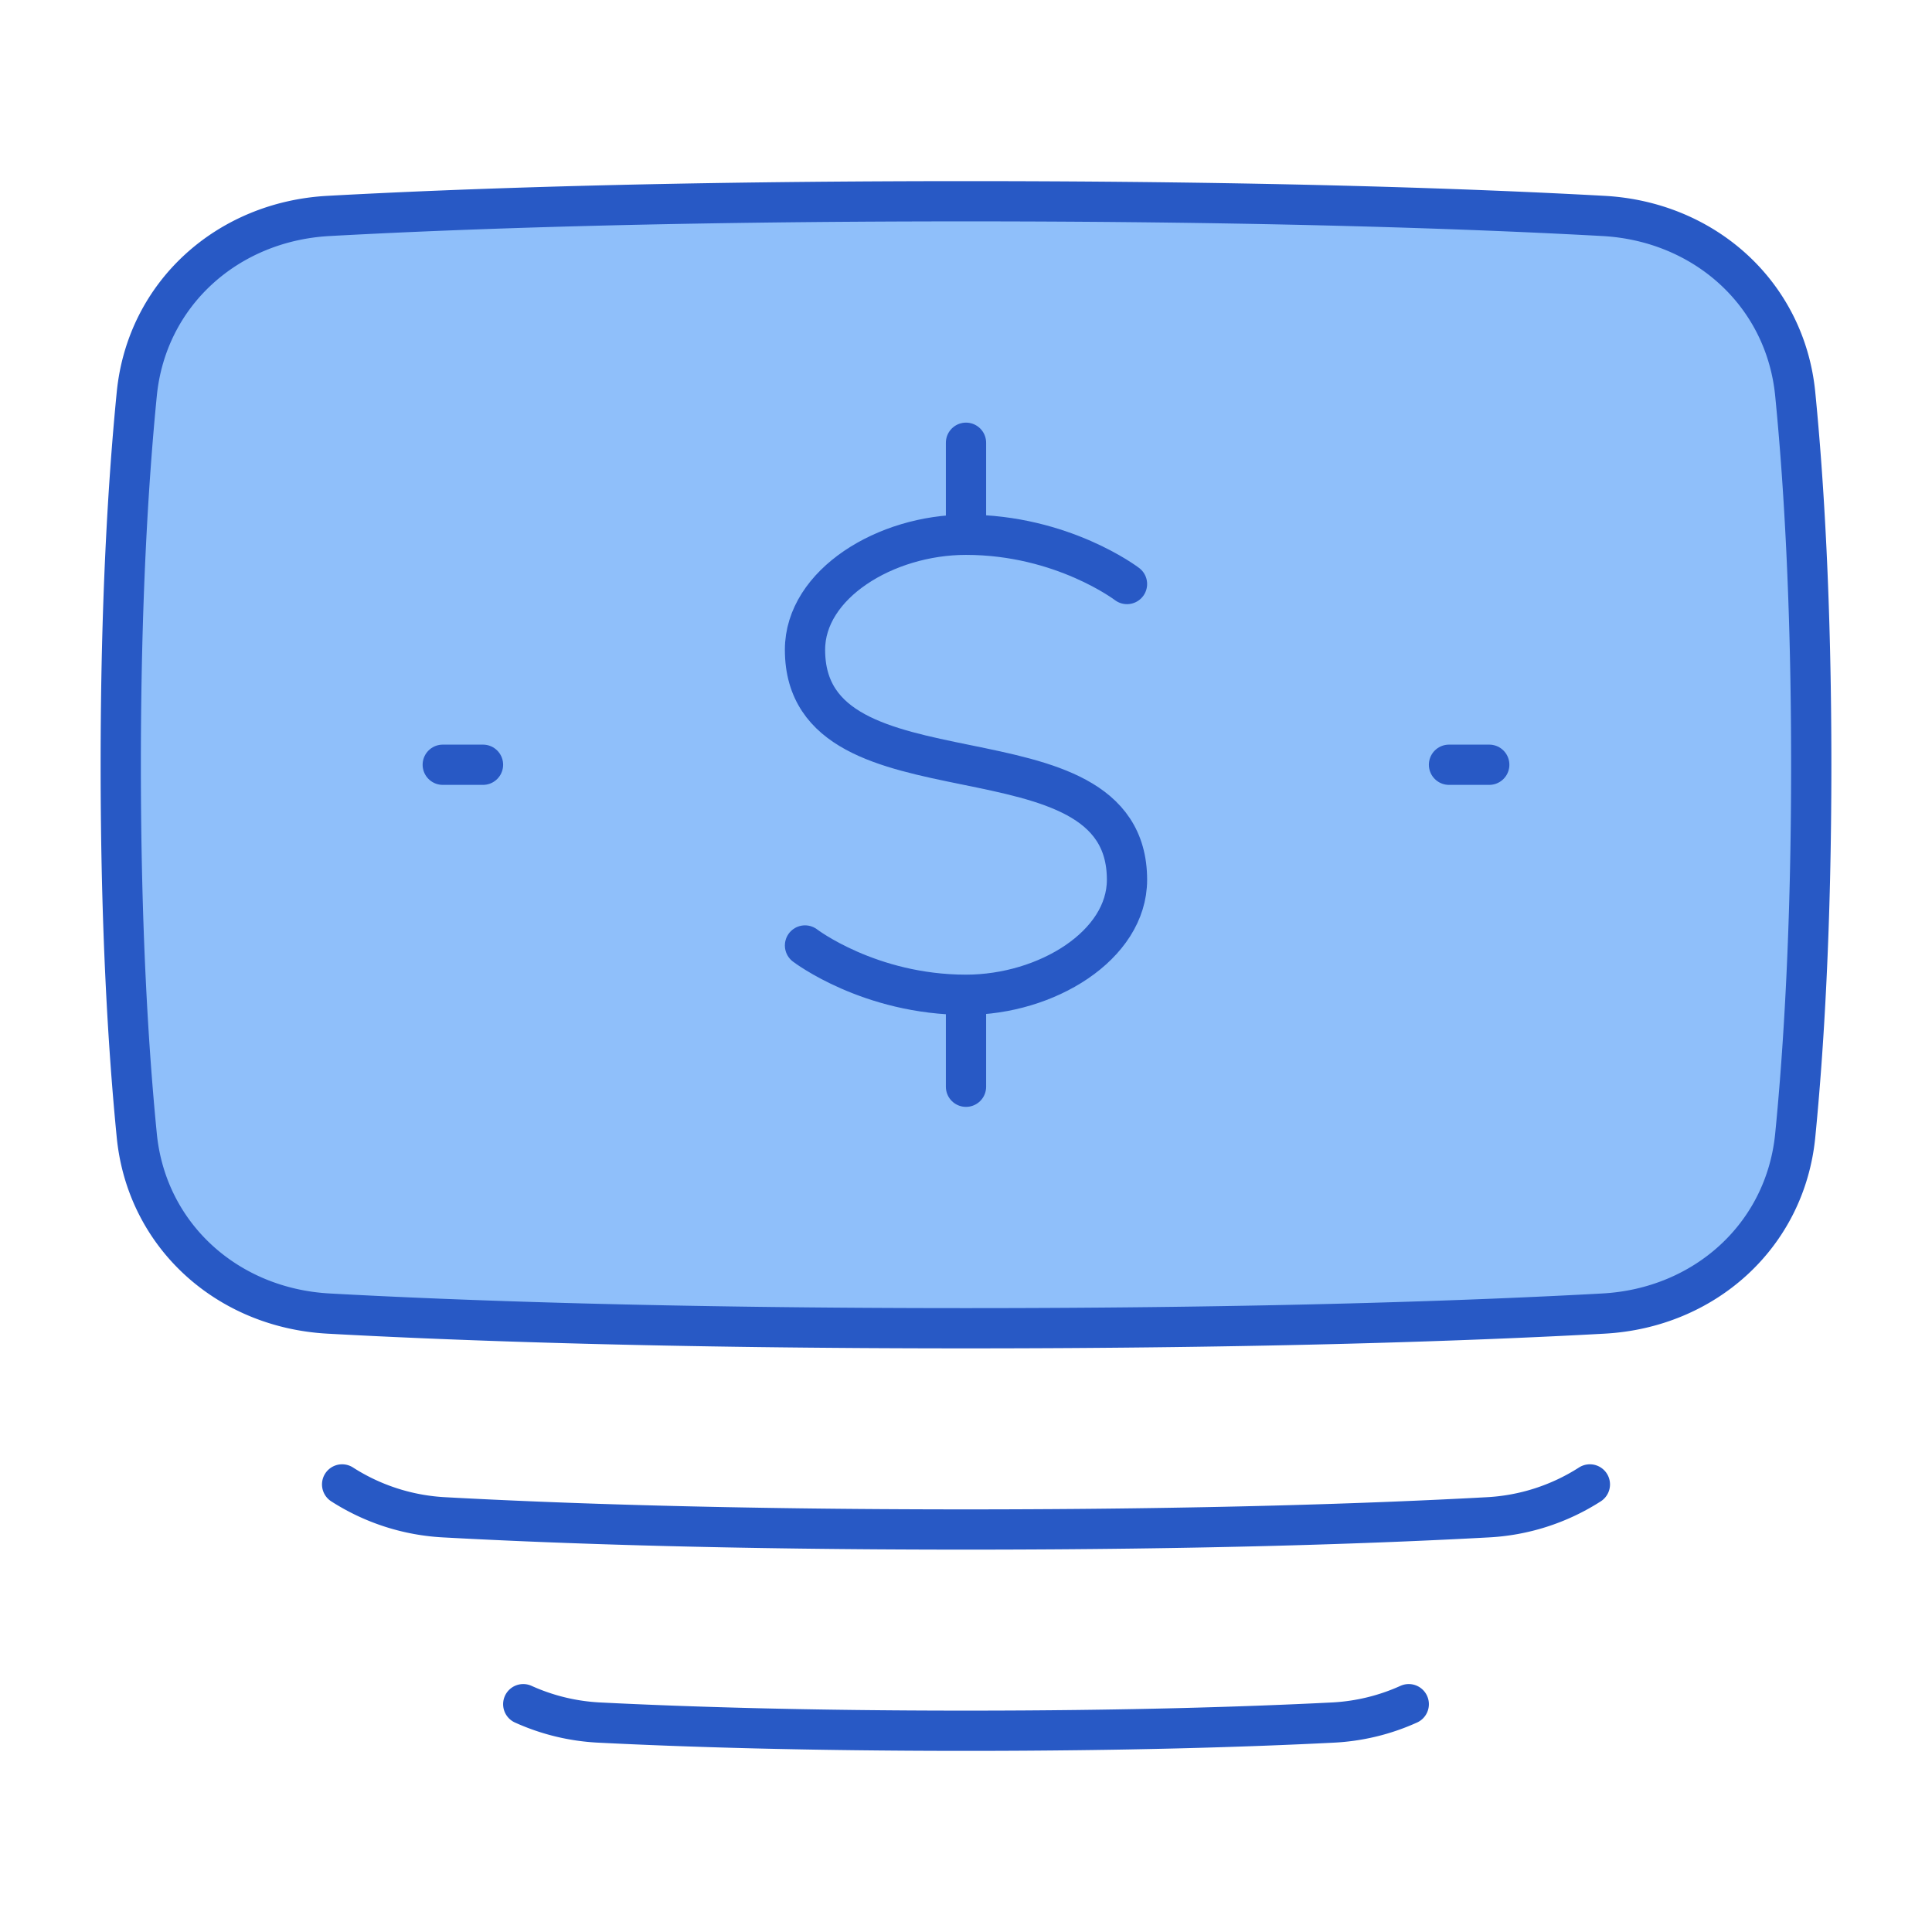 <svg xmlns="http://www.w3.org/2000/svg" fill="none" viewBox="0 0 48 48" id="Money-Cash-Bill-1--Streamline-Plump">
  <desc>
    Money Cash Bill 1 Streamline Icon: https://streamlinehq.com
  </desc>
  <g>
    <path fill="#8fbffa" d="M3.398 28.21c0.246 2.495 2.258 4.288 4.763 4.425C11.382 32.812 16.562 33 24 33c7.438 0 12.618 -0.188 15.84 -0.365 2.504 -0.137 4.516 -1.93 4.762 -4.425 0.212 -2.149 0.398 -5.183 0.398 -9.21 0 -4.027 -0.186 -7.061 -0.398 -9.21 -0.246 -2.496 -2.258 -4.288 -4.763 -4.425C36.618 5.188 31.438 5 24 5c-7.438 0 -12.618 0.188 -15.84 0.365 -2.504 0.137 -4.516 1.93 -4.762 4.425C3.186 11.94 3 14.973 3 19c0 4.027 0.186 7.061 0.398 9.21Z" stroke-width="1"></path>
    <path stroke="#2859c5" stroke-linecap="round" stroke-linejoin="round" d="M35 42.34a5.2 5.2 0 0 1 -1.896 0.457C30.962 42.905 27.962 43 24 43c-3.962 0 -6.962 -0.095 -9.104 -0.203A5.198 5.198 0 0 1 13 42.34m26.5 -5.46a5.2 5.2 0 0 1 -2.554 0.818C34.158 37.85 29.911 38 24 38c-5.91 0 -10.158 -0.15 -12.946 -0.302A5.2 5.2 0 0 1 8.5 36.88m-5.102 -8.67c0.246 2.495 2.258 4.288 4.763 4.425C11.382 32.812 16.562 33 24 33c7.438 0 12.618 -0.188 15.84 -0.365 2.504 -0.137 4.516 -1.93 4.762 -4.425 0.212 -2.149 0.398 -5.183 0.398 -9.21 0 -4.027 -0.186 -7.061 -0.398 -9.21 -0.246 -2.496 -2.258 -4.288 -4.763 -4.425C36.618 5.188 31.438 5 24 5c-7.438 0 -12.618 0.188 -15.84 0.365 -2.504 0.137 -4.516 1.93 -4.762 4.425C3.186 11.94 3 14.973 3 19c0 4.027 0.186 7.061 0.398 9.21Z" stroke-width="1"></path>
    <path stroke="#2859c5" stroke-linecap="round" stroke-linejoin="round" d="M28 14.51s-1.6 -1.224 -4 -1.224c-2 0 -4 1.225 -4 2.857 0 4.082 8 1.633 8 5.715 0 1.632 -2 2.857 -4 2.857 -2.4 0 -4 -1.225 -4 -1.225m4 -10.204V11m0 16v-2.286M37 19h-1m-24 0h-1" stroke-width="1"></path>
  </g>
</svg>